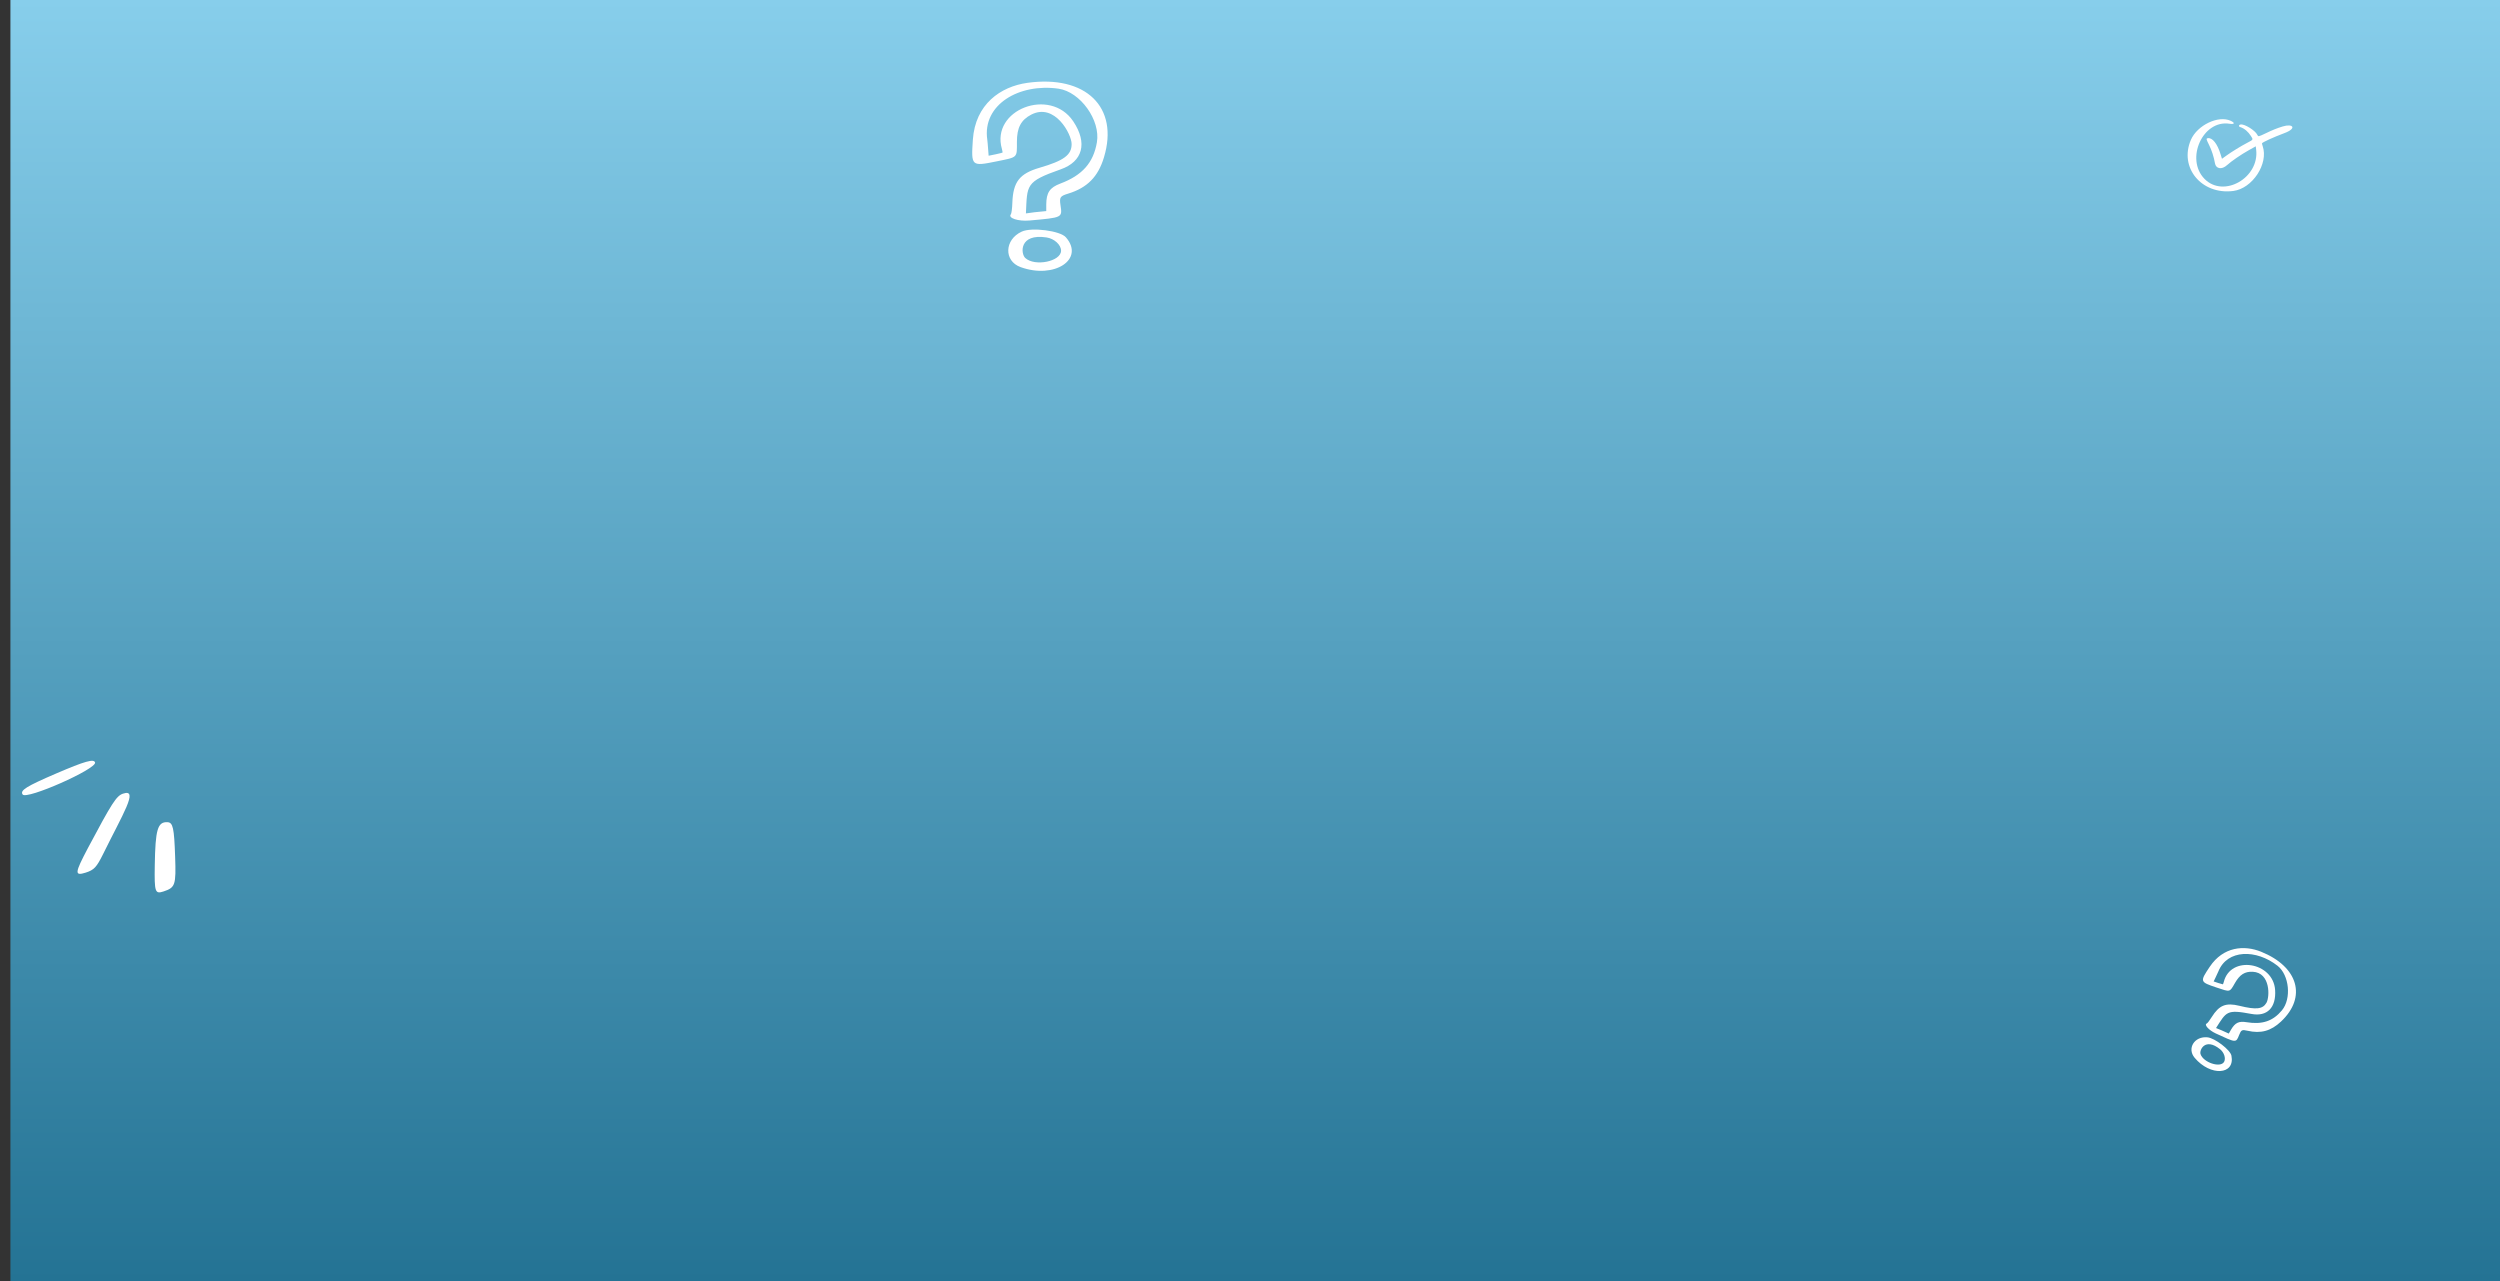 <svg width="1440" height="738" viewBox="0 0 1440 738" fill="none" xmlns="http://www.w3.org/2000/svg">
<rect x="0" y="0" width="1440" height="738" fill="#333333" stroke="none"/>
<rect x="6" width="1440" height="738" fill="url(#paint0_linear_154_111)"/>
<path fill-rule="evenodd" clip-rule="evenodd" d="M591.711 47.725C576.315 49.91 561.756 59.997 560.362 80.506C559.357 95.804 559.469 95.916 574.084 92.946C586.412 90.424 585.742 91.097 585.742 81.683C585.742 73.67 587.974 69.131 594.054 65.993C607.553 59.1 617.26 77.256 617.26 82.972C617.26 89.248 612.797 92.554 598.74 96.644C587.249 100.006 583.567 104.77 583.12 116.705C583.009 120.236 582.619 123.037 582.228 123.485C580.499 125.615 586.523 127.577 592.938 127.016C612.183 125.279 611.904 125.447 610.844 118.162C610.175 113.623 610.621 112.951 615.195 111.55C626.24 108.188 632.544 101.8 635.891 90.593C644.648 61.678 625.404 43.018 591.711 47.725ZM609.729 51.087C622.28 52.937 633.994 69.243 631.819 81.963C629.81 93.731 623.451 100.959 610.789 105.722C604.652 108.02 602.7 110.933 602.645 117.77V121.581C595.839 122.253 595.393 122.253 590.93 122.925C591.711 106.395 590.596 104.713 610.956 97.541C623.731 93.058 626.519 82.355 618.208 69.915C604.876 49.967 570.57 63.191 577.096 85.774C577.375 86.838 577.543 87.791 577.431 87.903C577.264 88.071 570.012 89.696 569.454 89.696C569.398 89.696 569.008 82.804 568.673 80.45C565.717 60.221 587.081 47.837 609.729 51.087ZM588.532 133.404C578.491 137.999 578.1 150.327 587.862 153.857C607.33 160.918 624.958 149.318 613.968 136.71C610.733 132.9 594.221 130.77 588.532 133.404ZM602.812 136.766C607.274 137.439 611.179 141.025 611.179 144.387C611.179 150.607 596.007 153.689 590.54 148.59C587.862 146.068 586.97 134.357 602.812 136.766Z" fill="white"/>
<path fill-rule="evenodd" clip-rule="evenodd" d="M1302.41 548.2C1292.61 544.254 1280.62 545.238 1272.84 556.823C1267.06 565.476 1267.08 565.579 1276.69 568.799C1284.8 571.504 1284.18 571.672 1287.38 566.137C1290.1 561.426 1292.95 559.516 1297.59 559.736C1307.88 560.27 1307.42 574.242 1305.48 577.603C1303.35 581.293 1299.61 581.72 1289.94 579.35C1282.04 577.422 1278.26 578.972 1273.94 585.838C1272.68 587.876 1271.5 589.39 1271.12 589.521C1269.38 590.186 1272.26 593.386 1276.22 595.235C1288.14 600.753 1287.91 600.757 1289.76 596.113C1290.91 593.218 1291.4 592.974 1294.57 593.704C1302.21 595.48 1308.09 593.866 1313.86 588.413C1328.83 574.389 1323.84 556.879 1302.41 548.2ZM1311.88 556.298C1318.63 561.65 1319.99 575.217 1314.39 581.956C1309.22 588.193 1303.02 590.282 1293.95 588.78C1289.56 588.047 1287.42 589.096 1285.07 593.097L1283.78 595.337C1279.55 593.421 1279.28 593.269 1276.43 592.148C1282.5 582.694 1282.41 581.327 1296.83 584.027C1305.87 585.732 1311.14 580.387 1310.47 570.249C1309.4 553.99 1284.72 550.11 1280.9 565.605C1280.7 566.326 1280.48 566.943 1280.37 566.971C1280.22 567.013 1275.4 565.504 1275.07 565.315C1275.04 565.296 1277.15 561.111 1277.75 559.613C1282.88 546.715 1299.65 546.693 1311.88 556.298ZM1271.46 597.494C1263.99 596.785 1259.58 603.9 1264.12 609.292C1273.18 620.057 1287.49 619.226 1285.31 608.08C1284.7 604.741 1275.7 597.879 1271.46 597.494ZM1278.72 604.323C1281.12 606.234 1282.2 609.669 1281.06 611.646C1278.95 615.303 1268.97 611.96 1267.49 607.105C1266.77 604.713 1270.22 597.524 1278.72 604.323Z" fill="white"/>
<path d="M1314.85 72.84C1311.26 73.953 1309.43 74.694 1304.74 76.923C1300.74 78.815 1300.8 78.804 1300.19 77.62C1298.96 75.095 1292.79 71.272 1290.57 71.711C1289.51 71.901 1289.33 72.876 1290.3 73.173C1292.93 74.006 1295 75.97 1296.54 78.35C1297.92 80.495 1297.94 80.412 1294.51 82.208C1290.84 84.11 1285.42 87.447 1282.27 89.721L1279.86 91.464L1279.06 88.893C1277.21 82.758 1274.29 79.112 1271.65 79.606C1270.69 79.795 1270.74 80.114 1272.43 83.506C1273.92 86.473 1275.2 90.433 1275.83 94.108C1276.35 97.08 1279.57 98.064 1282.89 95.025C1285.29 92.824 1290.94 88.951 1295.36 86.49L1299.31 84.279L1299.54 86.105C1301.58 102.435 1280.8 114.267 1269.8 103.035C1258.57 91.553 1268.84 68.88 1284.18 71.271C1287.19 71.738 1287.54 70.786 1284.8 69.553C1277.72 66.301 1265.63 72.135 1261.97 80.52C1255.02 96.52 1268.11 112.324 1286.35 110.002C1297.42 108.606 1306.78 94.278 1303.3 84.136C1303.04 83.392 1302.86 82.7 1302.9 82.562C1303.08 81.981 1309.39 79.071 1315.9 76.642C1323.23 73.89 1320.74 71.012 1314.85 72.84Z" fill="white"/>
<path d="M54.76 439.225C54.168 436.928 48.938 438.414 32.453 445.486C15.007 452.983 11.433 455.272 13.039 457.624C15.288 460.832 55.621 442.964 54.76 439.225Z" fill="white"/>
<path d="M94.244 513.459C100.967 511.228 101.445 509.788 100.882 493.555C100.318 476.789 99.618 473.744 96.468 473.578C90.754 473.301 89.481 477.784 89.144 498.553C88.905 513.876 89.281 515.105 94.244 513.459Z" fill="white"/>
<path d="M49.321 502.646C54.177 501.107 55.616 499.561 59.393 491.932C70.511 469.26 80.255 453.954 70.863 457.141C67.021 458.415 64.519 462.415 50.63 488.499C43.021 502.955 42.811 504.663 49.321 502.646Z" fill="white"/>
<defs>
<linearGradient id="paint0_linear_154_111" x1="726" y1="0" x2="726" y2="738" gradientUnits="userSpaceOnUse">
<stop stop-color="#87CEEB"/>
<stop offset="1" stop-color="#247394"/>
</linearGradient>
</defs>
</svg>
